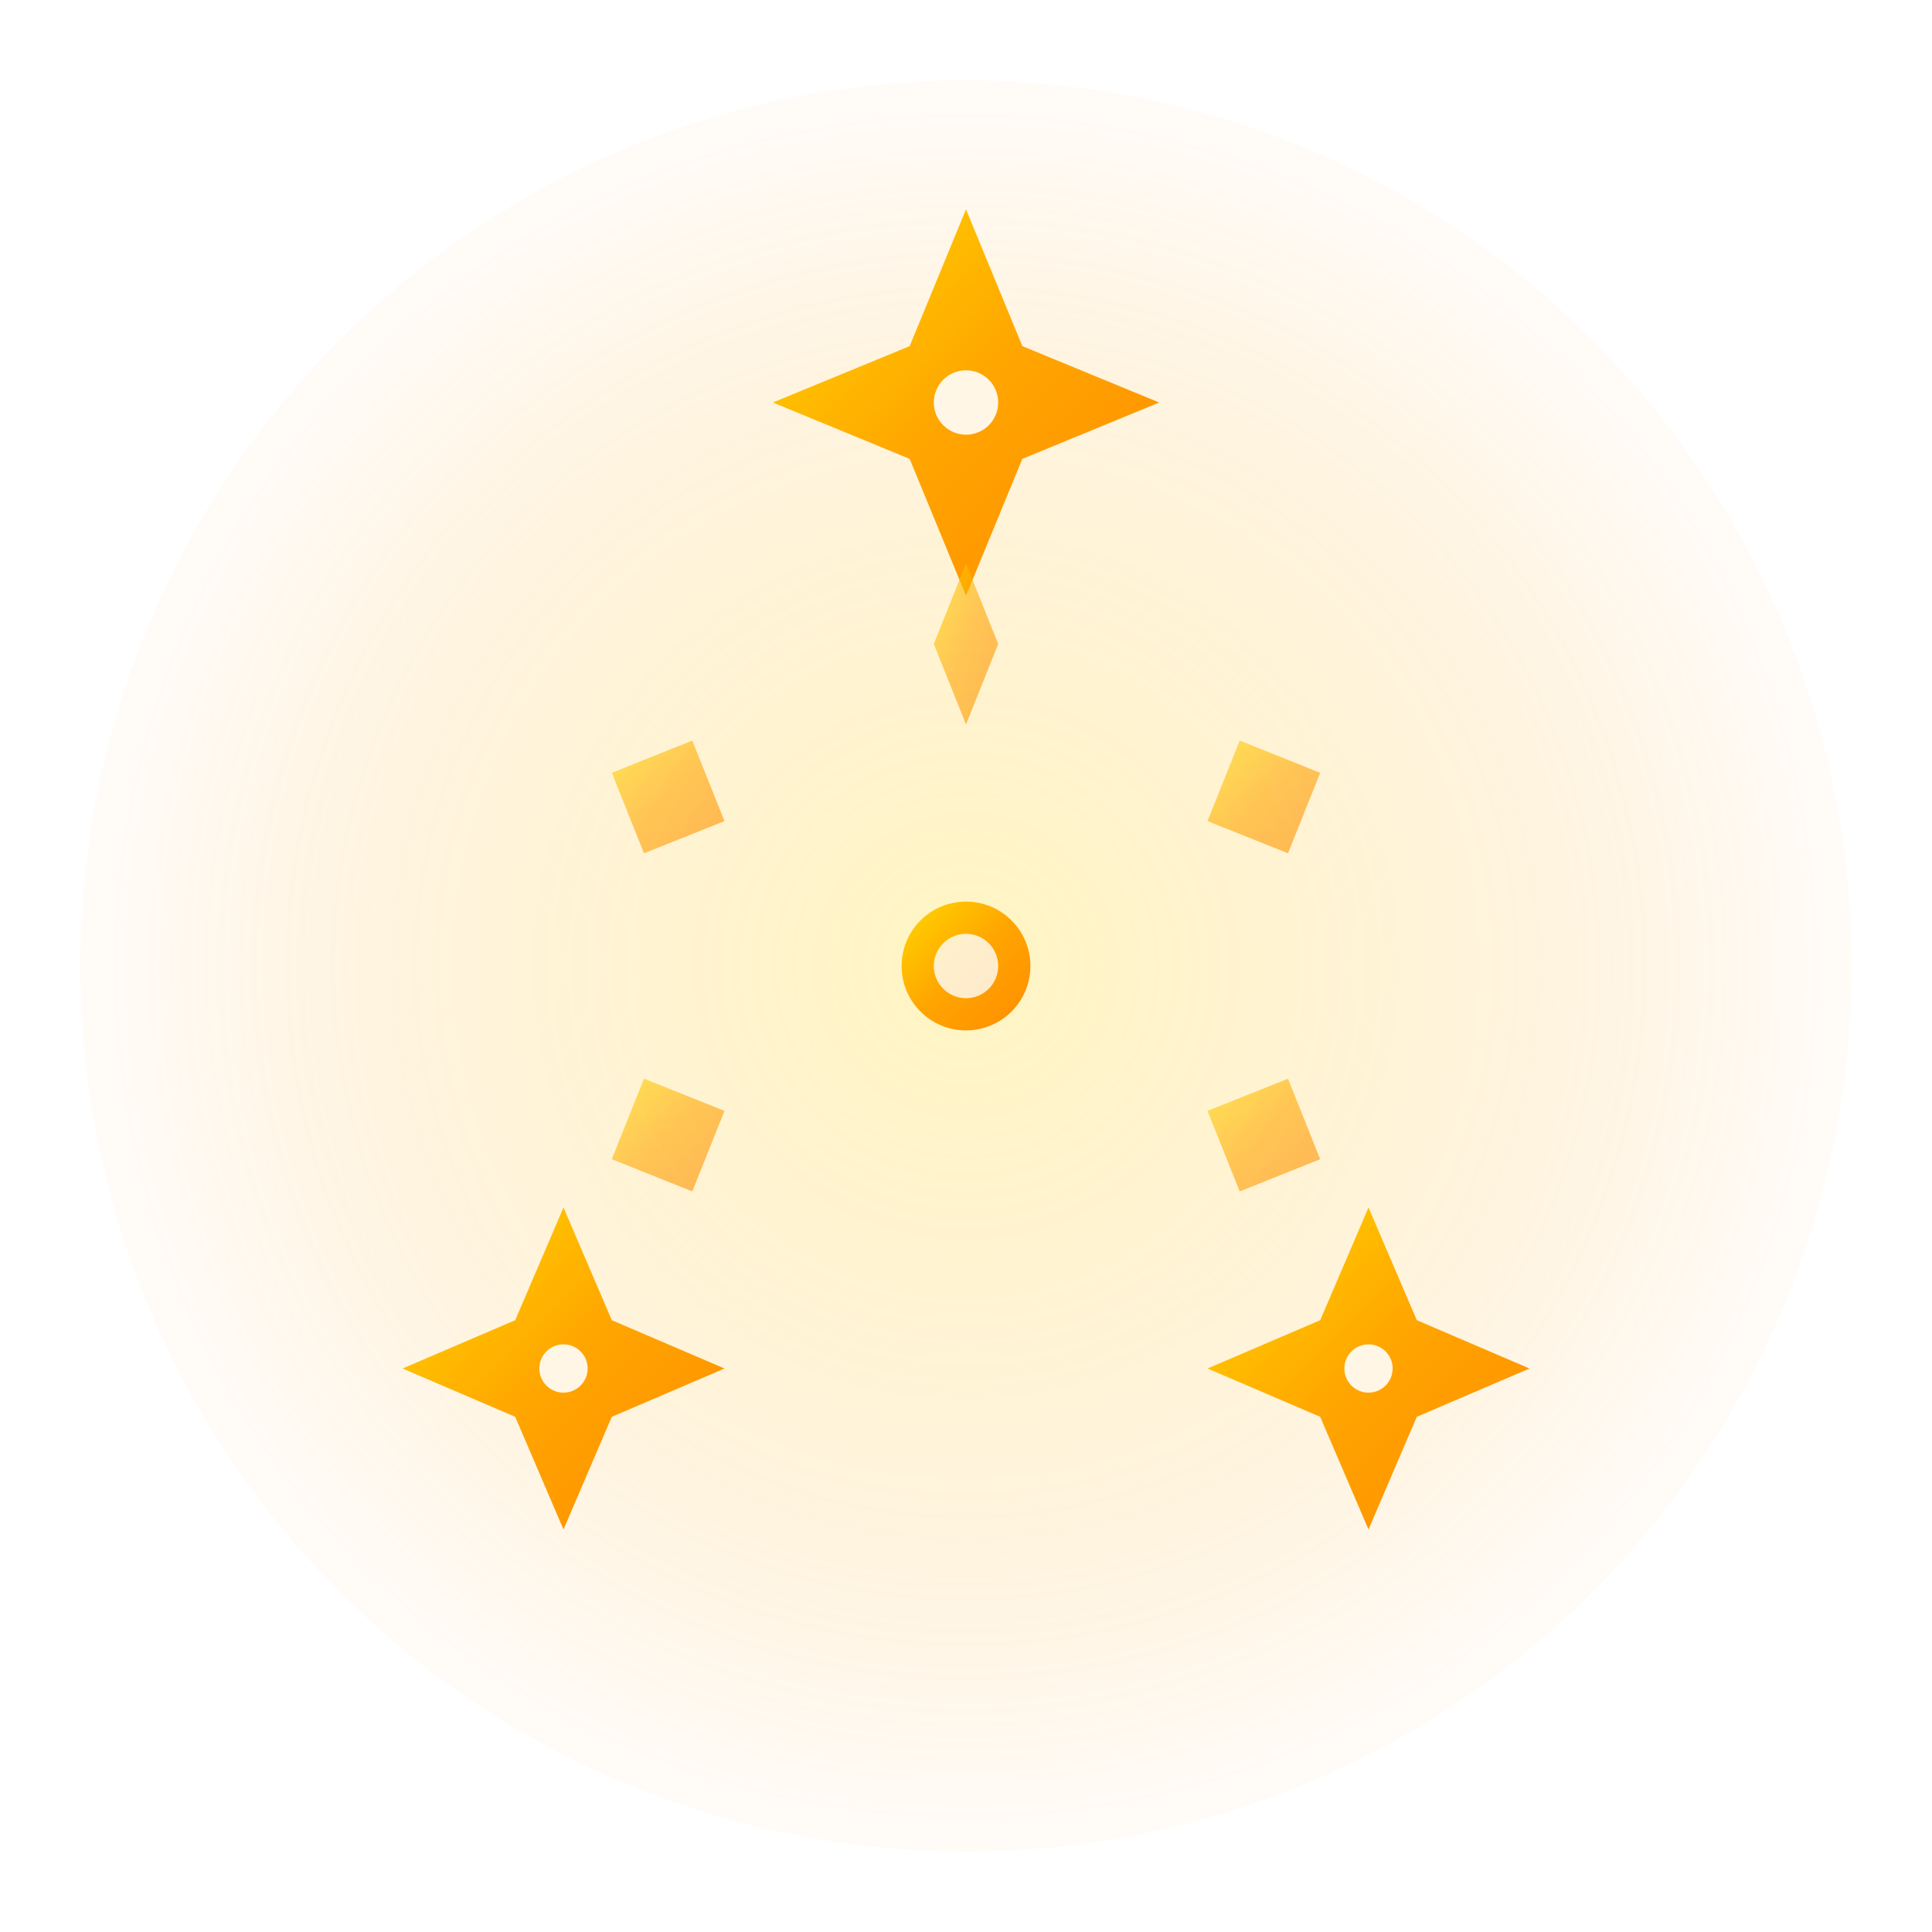<svg width="120" height="120" viewBox="0 0 120 120" fill="none" xmlns="http://www.w3.org/2000/svg">
  <!-- Gradient definitions -->
  <defs>
    <linearGradient id="goldGradient" x1="0%" y1="0%" x2="100%" y2="100%">
      <stop offset="0%" stop-color="#FFD700" />
      <stop offset="50%" stop-color="#FFA500" />
      <stop offset="100%" stop-color="#FF8C00" />
    </linearGradient>

    <radialGradient id="glowGradient" cx="50%" cy="50%" r="50%">
      <stop offset="0%" stop-color="#FFD700" stop-opacity="0.8" />
      <stop offset="70%" stop-color="#FFA500" stop-opacity="0.4" />
      <stop offset="100%" stop-color="#FF8C00" stop-opacity="0.1" />
    </radialGradient>

    <filter id="glow">
      <feGaussianBlur stdDeviation="2" result="coloredBlur" />
      <feMerge>
        <feMergeNode in="coloredBlur" />
        <feMergeNode in="SourceGraphic" />
      </feMerge>
    </filter>
  </defs>

  <!-- Background glow circle -->
  <circle cx="60" cy="60" r="55" fill="url(#glowGradient)" opacity="0.3" />

  <!-- Top star -->
  <g transform="translate(60, 25)">
    <path d="M0,-12 L3.5,-3.5 L12,0 L3.5,3.5 L0,12 L-3.5,3.5 L-12,0 L-3.5,-3.5 Z" 
          fill="url(#goldGradient)" filter="url(#glow)" />
    <circle cx="0" cy="0" r="2" fill="#FFFFFF" opacity="0.9" />
  </g>

  <!-- Bottom left star -->
  <g transform="translate(35, 85)">
    <path d="M0,-10 L3,-3 L10,0 L3,3 L0,10 L-3,3 L-10,0 L-3,-3 Z" 
          fill="url(#goldGradient)" filter="url(#glow)" />
    <circle cx="0" cy="0" r="1.5" fill="#FFFFFF" opacity="0.9" />
  </g>

  <!-- Bottom right star -->
  <g transform="translate(85, 85)">
    <path d="M0,-10 L3,-3 L10,0 L3,3 L0,10 L-3,3 L-10,0 L-3,-3 Z" 
          fill="url(#goldGradient)" filter="url(#glow)" />
    <circle cx="0" cy="0" r="1.5" fill="#FFFFFF" opacity="0.9" />
  </g>

  <!-- Central connecting element - stylized light rays -->
  <g transform="translate(60, 60)">
    <path d="M0,-25 L2,-20 L0,-15 L-2,-20 Z" fill="url(#goldGradient)" opacity="0.6" />
    <path d="M22,-12 L20,-7 L15,-9 L17,-14 Z" fill="url(#goldGradient)" opacity="0.6" />
    <path d="M22,12 L17,14 L15,9 L20,7 Z" fill="url(#goldGradient)" opacity="0.6" />
    <path d="M-22,12 L-20,7 L-15,9 L-17,14 Z" fill="url(#goldGradient)" opacity="0.6" />
    <path d="M-22,-12 L-17,-14 L-15,-9 L-20,-7 Z" fill="url(#goldGradient)" opacity="0.6" />
  </g>

  <!-- Central premium accent -->
  <circle cx="60" cy="60" r="4" fill="url(#goldGradient)" filter="url(#glow)" />
  <circle cx="60" cy="60" r="2" fill="#FFFFFF" opacity="0.8" />
</svg>
